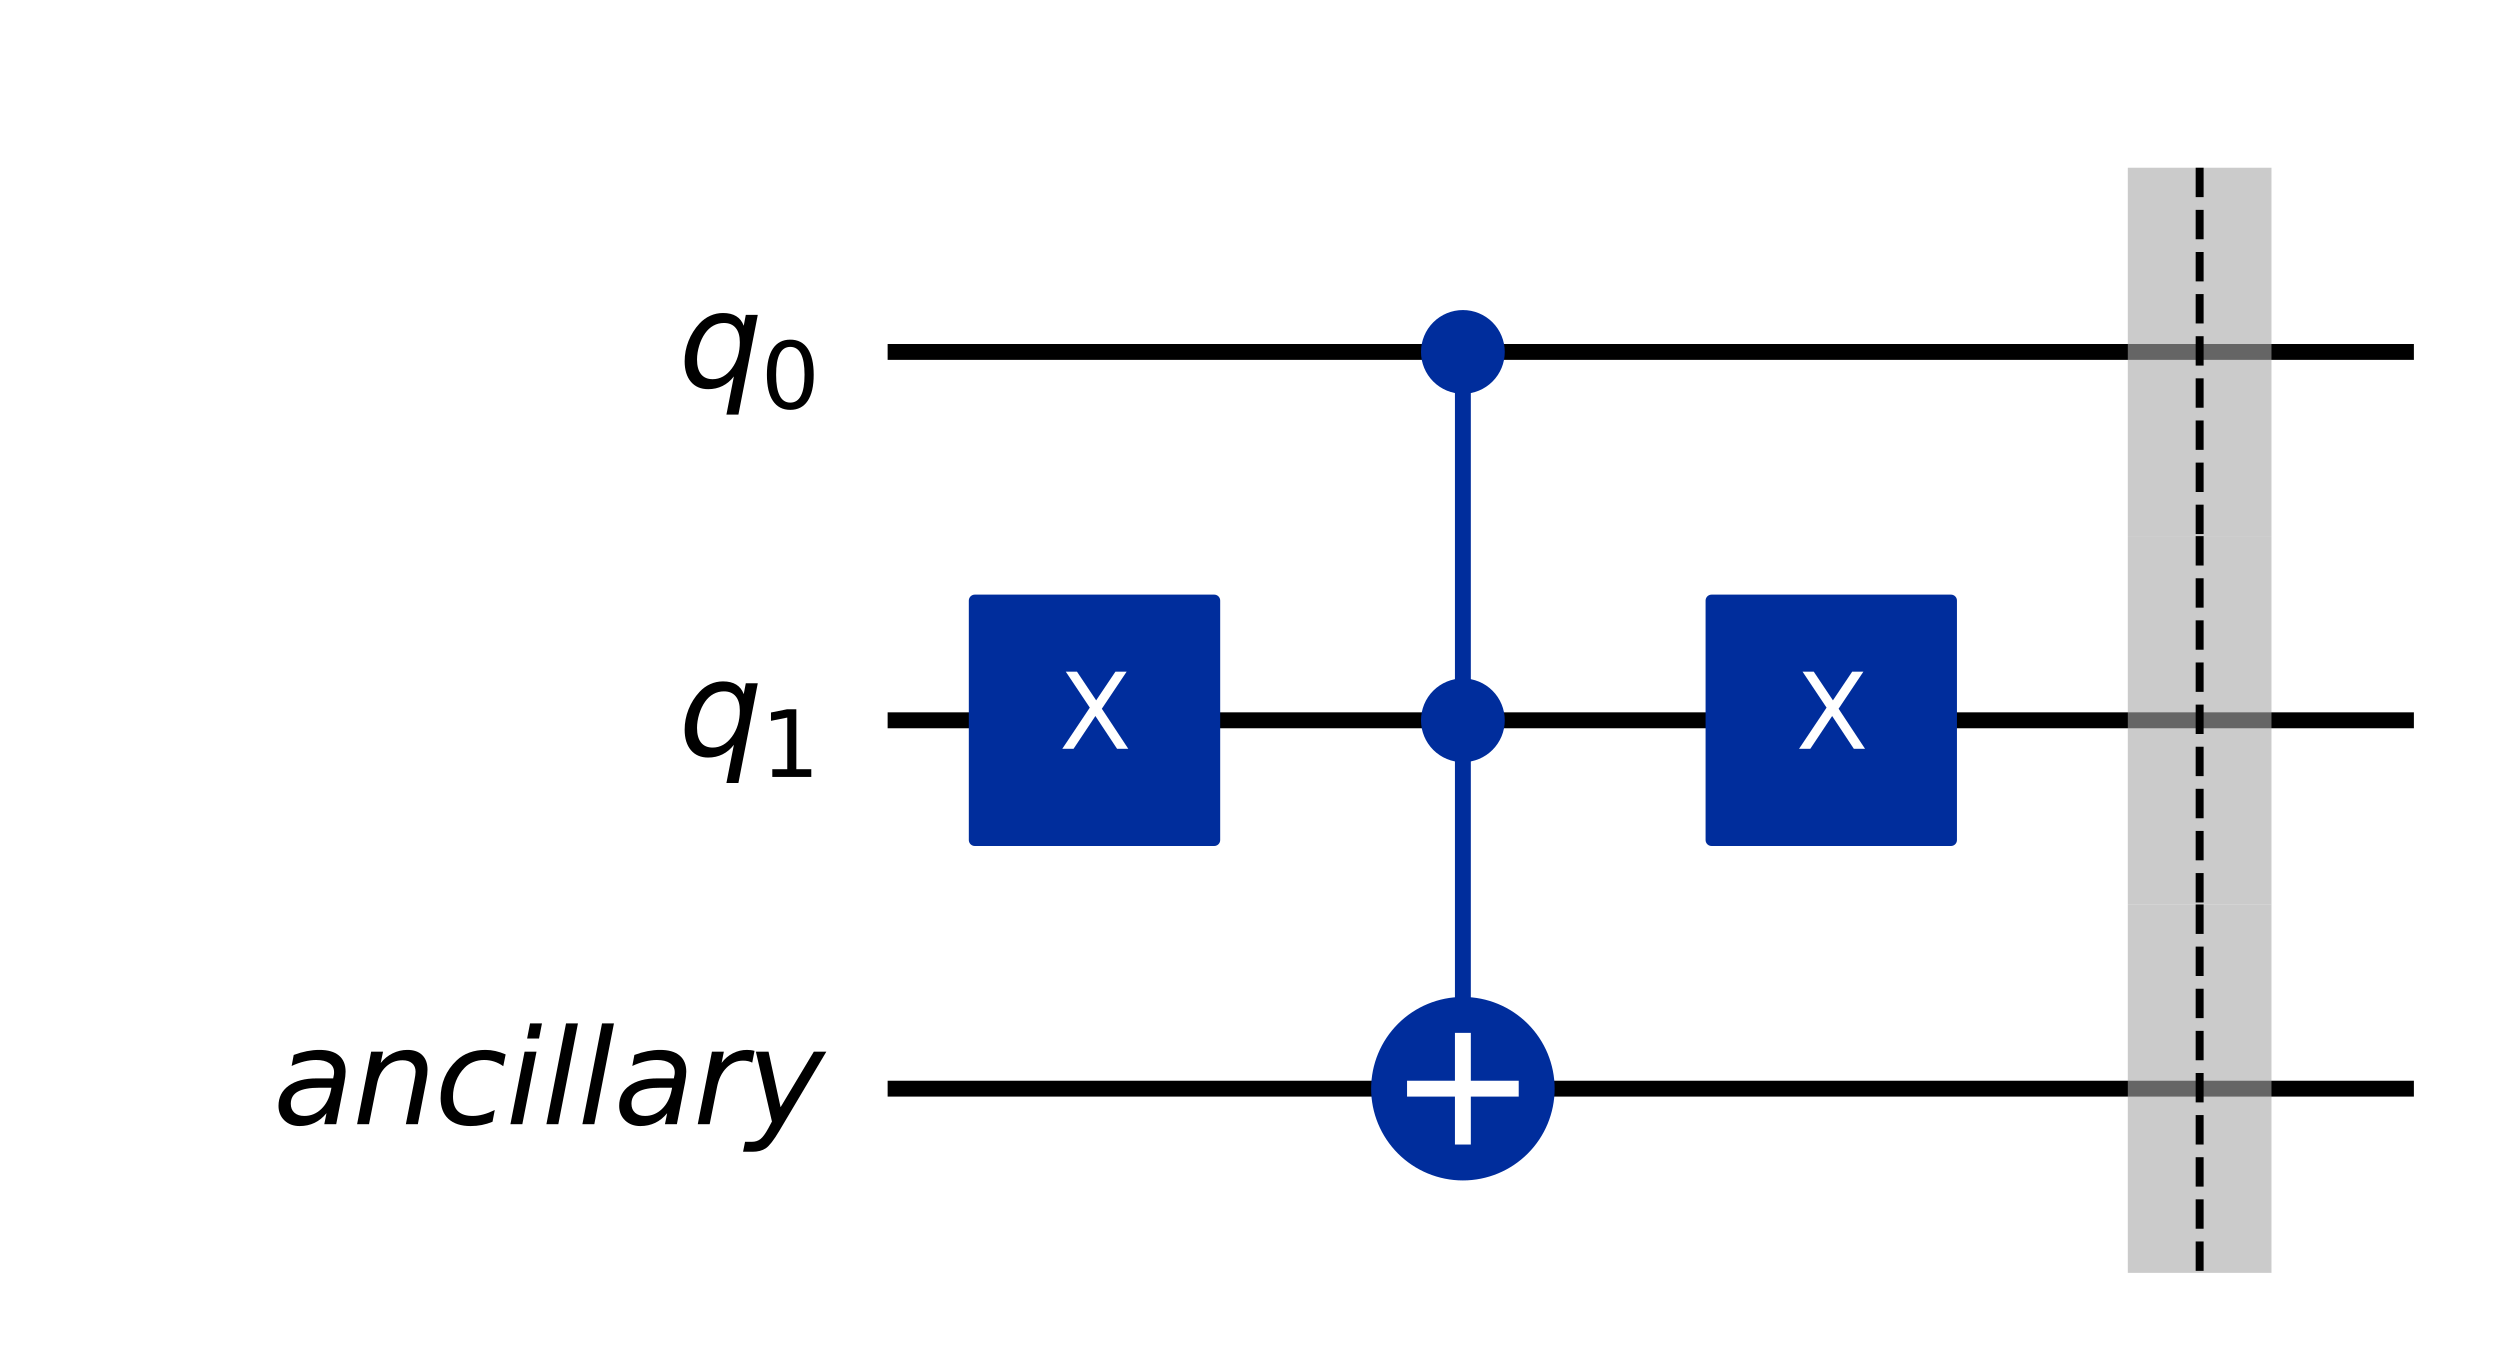 <?xml version="1.0" encoding="utf-8" standalone="no"?>
<!DOCTYPE svg PUBLIC "-//W3C//DTD SVG 1.1//EN"
  "http://www.w3.org/Graphics/SVG/1.1/DTD/svg11.dtd">
<svg xmlns:xlink="http://www.w3.org/1999/xlink" width="314.579pt" height="172.004pt" viewBox="0 0 314.579 172.004" xmlns="http://www.w3.org/2000/svg" version="1.1">
 <defs>
  <style type="text/css">*{stroke-linejoin: round; stroke-linecap: butt}</style>
 </defs>
 <g id="figure_1">
  <g id="patch_1">
   <path d="M 0 172.004 
L 314.579 172.004 
L 314.579 0 
L 0 0 
z
" style="fill: #ffffff"/>
  </g>
  <g id="axes_1">
   <g id="line2d_1">
    <path d="M 112.692 44.283 
L 302.744 44.283 
" clip-path="url(#p1beb277dd0)" style="fill: none; stroke: #000000; stroke-width: 2; stroke-linecap: square"/>
   </g>
   <g id="line2d_2">
    <path d="M 112.692 90.637 
L 302.744 90.637 
" clip-path="url(#p1beb277dd0)" style="fill: none; stroke: #000000; stroke-width: 2; stroke-linecap: square"/>
   </g>
   <g id="line2d_3">
    <path d="M 112.692 136.991 
L 302.744 136.991 
" clip-path="url(#p1beb277dd0)" style="fill: none; stroke: #000000; stroke-width: 2; stroke-linecap: square"/>
   </g>
   <g id="patch_2">
    <path d="M 108.057 21.106 
L -1050.793 21.106 
L -1050.793 206.522 
L 108.057 206.522 
z
" clip-path="url(#p1beb277dd0)" style="fill: #ffffff; stroke: #ffffff; stroke-width: 1.5; stroke-linejoin: miter"/>
   </g>
   <g id="line2d_4">
    <path d="M 184.077 136.991 
L 184.077 44.283 
" clip-path="url(#p1beb277dd0)" style="fill: none; stroke: #002d9c; stroke-width: 2; stroke-linecap: square"/>
   </g>
   <g id="patch_3">
    <path d="M 267.746 67.46 
L 285.824 67.46 
L 285.824 21.106 
L 267.746 21.106 
z
" clip-path="url(#p1beb277dd0)" style="fill: #a8a8a8; opacity: 0.6"/>
   </g>
   <g id="patch_4">
    <path d="M 267.746 113.814 
L 285.824 113.814 
L 285.824 67.46 
L 267.746 67.46 
z
" clip-path="url(#p1beb277dd0)" style="fill: #a8a8a8; opacity: 0.6"/>
   </g>
   <g id="patch_5">
    <path d="M 267.746 160.168 
L 285.824 160.168 
L 285.824 113.814 
L 267.746 113.814 
z
" clip-path="url(#p1beb277dd0)" style="fill: #a8a8a8; opacity: 0.6"/>
   </g>
   <g id="patch_6">
    <path d="M 122.658 105.702 
L 152.788 105.702 
L 152.788 75.572 
L 122.658 75.572 
z
" clip-path="url(#p1beb277dd0)" style="fill: #002d9c; stroke: #002d9c; stroke-width: 1.5; stroke-linejoin: miter"/>
   </g>
   <g id="patch_7">
    <path d="M 184.077 48.803 
C 185.276 48.803 186.426 48.327 187.273 47.479 
C 188.121 46.631 188.597 45.482 188.597 44.283 
C 188.597 43.085 188.121 41.935 187.273 41.087 
C 186.426 40.24 185.276 39.764 184.077 39.764 
C 182.879 39.764 181.729 40.24 180.882 41.087 
C 180.034 41.935 179.558 43.085 179.558 44.283 
C 179.558 45.482 180.034 46.631 180.882 47.479 
C 181.729 48.327 182.879 48.803 184.077 48.803 
z
" clip-path="url(#p1beb277dd0)" style="fill: #002d9c; stroke: #002d9c; stroke-width: 1.5; stroke-linejoin: miter"/>
   </g>
   <g id="patch_8">
    <path d="M 184.077 95.157 
C 185.276 95.157 186.426 94.681 187.273 93.833 
C 188.121 92.985 188.597 91.836 188.597 90.637 
C 188.597 89.439 188.121 88.289 187.273 87.441 
C 186.426 86.594 185.276 86.118 184.077 86.118 
C 182.879 86.118 181.729 86.594 180.882 87.441 
C 180.034 88.289 179.558 89.439 179.558 90.637 
C 179.558 91.836 180.034 92.985 180.882 93.833 
C 181.729 94.681 182.879 95.157 184.077 95.157 
z
" clip-path="url(#p1beb277dd0)" style="fill: #002d9c; stroke: #002d9c; stroke-width: 1.5; stroke-linejoin: miter"/>
   </g>
   <g id="patch_9">
    <path d="M 184.077 147.537 
C 186.874 147.537 189.557 146.426 191.534 144.448 
C 193.512 142.47 194.623 139.788 194.623 136.991 
C 194.623 134.194 193.512 131.512 191.534 129.534 
C 189.557 127.557 186.874 126.446 184.077 126.446 
C 181.281 126.446 178.598 127.557 176.621 129.534 
C 174.643 131.512 173.532 134.194 173.532 136.991 
C 173.532 139.788 174.643 142.47 176.621 144.448 
C 178.598 146.426 181.281 147.537 184.077 147.537 
z
" clip-path="url(#p1beb277dd0)" style="fill: #002d9c; stroke: #002d9c; stroke-width: 2; stroke-linejoin: miter"/>
   </g>
   <g id="patch_10">
    <path d="M 215.366 105.702 
L 245.496 105.702 
L 245.496 75.572 
L 215.366 75.572 
z
" clip-path="url(#p1beb277dd0)" style="fill: #002d9c; stroke: #002d9c; stroke-width: 1.5; stroke-linejoin: miter"/>
   </g>
   <g id="line2d_5">
    <path d="M 184.077 143.017 
L 184.077 130.965 
" clip-path="url(#p1beb277dd0)" style="fill: none; stroke: #ffffff; stroke-width: 2; stroke-linecap: square"/>
   </g>
   <g id="line2d_6">
    <path d="M 178.051 136.991 
L 190.103 136.991 
" clip-path="url(#p1beb277dd0)" style="fill: none; stroke: #ffffff; stroke-width: 2; stroke-linecap: square"/>
   </g>
   <g id="text_1">
    <g clip-path="url(#p1beb277dd0)">
     <!-- ${q}_{0}$ -->
     <g transform="translate(85.384 48.734) scale(0.163 -0.163)">
      <defs>
       <path id="DejaVuSans-Oblique-71" d="M 2669 525 
Q 2438 222 2123 65 
Q 1809 -91 1428 -91 
Q 897 -91 595 267 
Q 294 625 294 1253 
Q 294 1759 480 2231 
Q 666 2703 1013 3078 
Q 1238 3322 1530 3453 
Q 1822 3584 2144 3584 
Q 2531 3584 2781 3431 
Q 3031 3278 3144 2969 
L 3244 3494 
L 3822 3494 
L 2888 -1319 
L 2309 -1319 
L 2669 525 
z
M 891 1338 
Q 891 875 1084 633 
Q 1278 391 1644 391 
Q 2188 391 2572 911 
Q 2956 1431 2956 2175 
Q 2956 2625 2757 2864 
Q 2559 3103 2188 3103 
Q 1916 3103 1684 2976 
Q 1453 2850 1281 2606 
Q 1100 2350 995 2006 
Q 891 1663 891 1338 
z
" transform="scale(0.016)"/>
       <path id="DejaVuSans-30" d="M 2034 4250 
Q 1547 4250 1301 3770 
Q 1056 3291 1056 2328 
Q 1056 1369 1301 889 
Q 1547 409 2034 409 
Q 2525 409 2770 889 
Q 3016 1369 3016 2328 
Q 3016 3291 2770 3770 
Q 2525 4250 2034 4250 
z
M 2034 4750 
Q 2819 4750 3233 4129 
Q 3647 3509 3647 2328 
Q 3647 1150 3233 529 
Q 2819 -91 2034 -91 
Q 1250 -91 836 529 
Q 422 1150 422 2328 
Q 422 3509 836 4129 
Q 1250 4750 2034 4750 
z
" transform="scale(0.016)"/>
      </defs>
      <use xlink:href="#DejaVuSans-Oblique-71"/>
      <use xlink:href="#DejaVuSans-30" transform="translate(63.477 -16.406) scale(0.7)"/>
     </g>
    </g>
   </g>
   <g id="text_2">
    <g clip-path="url(#p1beb277dd0)">
     <!-- ${q}_{1}$ -->
     <g transform="translate(85.384 95.088) scale(0.163 -0.163)">
      <defs>
       <path id="DejaVuSans-31" d="M 794 531 
L 1825 531 
L 1825 4091 
L 703 3866 
L 703 4441 
L 1819 4666 
L 2450 4666 
L 2450 531 
L 3481 531 
L 3481 0 
L 794 0 
L 794 531 
z
" transform="scale(0.016)"/>
      </defs>
      <use xlink:href="#DejaVuSans-Oblique-71"/>
      <use xlink:href="#DejaVuSans-31" transform="translate(63.477 -16.406) scale(0.7)"/>
     </g>
    </g>
   </g>
   <g id="text_3">
    <g clip-path="url(#p1beb277dd0)">
     <!-- ${ancillary}$ -->
     <g transform="translate(34.359 141.46) scale(0.163 -0.163)">
      <defs>
       <path id="DejaVuSans-Oblique-61" d="M 3438 1997 
L 3047 0 
L 2472 0 
L 2578 531 
Q 2325 219 2001 64 
Q 1678 -91 1281 -91 
Q 834 -91 548 182 
Q 263 456 263 884 
Q 263 1497 752 1853 
Q 1241 2209 2100 2209 
L 2900 2209 
L 2931 2363 
Q 2938 2388 2941 2417 
Q 2944 2447 2944 2509 
Q 2944 2788 2717 2942 
Q 2491 3097 2081 3097 
Q 1800 3097 1504 3025 
Q 1209 2953 897 2809 
L 997 3341 
Q 1322 3463 1633 3523 
Q 1944 3584 2234 3584 
Q 2853 3584 3176 3315 
Q 3500 3047 3500 2534 
Q 3500 2431 3484 2292 
Q 3469 2153 3438 1997 
z
M 2816 1759 
L 2241 1759 
Q 1534 1759 1195 1570 
Q 856 1381 856 984 
Q 856 709 1029 553 
Q 1203 397 1509 397 
Q 1978 397 2328 733 
Q 2678 1069 2791 1631 
L 2816 1759 
z
" transform="scale(0.016)"/>
       <path id="DejaVuSans-Oblique-6e" d="M 3566 2113 
L 3156 0 
L 2578 0 
L 2988 2091 
Q 3016 2238 3031 2350 
Q 3047 2463 3047 2528 
Q 3047 2791 2881 2937 
Q 2716 3084 2419 3084 
Q 1956 3084 1622 2776 
Q 1288 2469 1184 1941 
L 800 0 
L 225 0 
L 903 3500 
L 1478 3500 
L 1363 2950 
Q 1603 3253 1940 3418 
Q 2278 3584 2650 3584 
Q 3113 3584 3367 3334 
Q 3622 3084 3622 2631 
Q 3622 2519 3608 2391 
Q 3594 2263 3566 2113 
z
" transform="scale(0.016)"/>
       <path id="DejaVuSans-Oblique-63" d="M 3431 3366 
L 3316 2797 
Q 3109 2947 2876 3022 
Q 2644 3097 2394 3097 
Q 2119 3097 1870 3000 
Q 1622 2903 1453 2725 
Q 1184 2453 1037 2087 
Q 891 1722 891 1331 
Q 891 859 1127 628 
Q 1363 397 1844 397 
Q 2081 397 2348 469 
Q 2616 541 2906 684 
L 2797 116 
Q 2547 13 2283 -39 
Q 2019 -91 1741 -91 
Q 1044 -91 669 257 
Q 294 606 294 1253 
Q 294 1797 489 2255 
Q 684 2713 1069 3078 
Q 1331 3328 1684 3456 
Q 2038 3584 2456 3584 
Q 2700 3584 2940 3529 
Q 3181 3475 3431 3366 
z
" transform="scale(0.016)"/>
       <path id="DejaVuSans-Oblique-69" d="M 1172 4863 
L 1747 4863 
L 1606 4134 
L 1031 4134 
L 1172 4863 
z
M 909 3500 
L 1484 3500 
L 800 0 
L 225 0 
L 909 3500 
z
" transform="scale(0.016)"/>
       <path id="DejaVuSans-Oblique-6c" d="M 1172 4863 
L 1747 4863 
L 800 0 
L 225 0 
L 1172 4863 
z
" transform="scale(0.016)"/>
       <path id="DejaVuSans-Oblique-72" d="M 2853 2969 
Q 2766 3016 2653 3041 
Q 2541 3066 2413 3066 
Q 1953 3066 1609 2717 
Q 1266 2369 1153 1784 
L 800 0 
L 225 0 
L 909 3500 
L 1484 3500 
L 1375 2956 
Q 1603 3259 1920 3421 
Q 2238 3584 2597 3584 
Q 2691 3584 2781 3573 
Q 2872 3563 2963 3538 
L 2853 2969 
z
" transform="scale(0.016)"/>
       <path id="DejaVuSans-Oblique-79" d="M 1588 -325 
Q 1188 -997 936 -1164 
Q 684 -1331 294 -1331 
L -159 -1331 
L -63 -850 
L 269 -850 
Q 509 -850 678 -719 
Q 847 -588 1056 -206 
L 1234 128 
L 459 3500 
L 1069 3500 
L 1650 819 
L 3256 3500 
L 3859 3500 
L 1588 -325 
z
" transform="scale(0.016)"/>
      </defs>
      <use xlink:href="#DejaVuSans-Oblique-61" transform="translate(0 0.016)"/>
      <use xlink:href="#DejaVuSans-Oblique-6e" transform="translate(61.279 0.016)"/>
      <use xlink:href="#DejaVuSans-Oblique-63" transform="translate(124.658 0.016)"/>
      <use xlink:href="#DejaVuSans-Oblique-69" transform="translate(179.639 0.016)"/>
      <use xlink:href="#DejaVuSans-Oblique-6c" transform="translate(207.422 0.016)"/>
      <use xlink:href="#DejaVuSans-Oblique-6c" transform="translate(235.205 0.016)"/>
      <use xlink:href="#DejaVuSans-Oblique-61" transform="translate(262.988 0.016)"/>
      <use xlink:href="#DejaVuSans-Oblique-72" transform="translate(324.268 0.016)"/>
      <use xlink:href="#DejaVuSans-Oblique-79" transform="translate(365.381 0.016)"/>
     </g>
    </g>
   </g>
   <g id="text_4">
    <g clip-path="url(#p1beb277dd0)">
     <!-- X -->
     <g style="fill: #ffffff" transform="translate(133.271 94.224) scale(0.13 -0.13)">
      <defs>
       <path id="DejaVuSans-58" d="M 403 4666 
L 1081 4666 
L 2241 2931 
L 3406 4666 
L 4084 4666 
L 2584 2425 
L 4184 0 
L 3506 0 
L 2194 1984 
L 872 0 
L 191 0 
L 1856 2491 
L 403 4666 
z
" transform="scale(0.016)"/>
      </defs>
      <use xlink:href="#DejaVuSans-58"/>
     </g>
    </g>
   </g>
   <g id="text_5">
    <g clip-path="url(#p1beb277dd0)">
     <!-- X -->
     <g style="fill: #ffffff" transform="translate(225.979 94.224) scale(0.13 -0.13)">
      <use xlink:href="#DejaVuSans-58"/>
     </g>
    </g>
   </g>
   <g id="line2d_7">
    <path d="M 276.785 21.106 
L 276.785 67.46 
" clip-path="url(#p1beb277dd0)" style="fill: none; stroke-dasharray: 3.7,1.6; stroke-dashoffset: 0; stroke: #000000"/>
   </g>
   <g id="line2d_8">
    <path d="M 276.785 67.46 
L 276.785 113.814 
" clip-path="url(#p1beb277dd0)" style="fill: none; stroke-dasharray: 3.7,1.6; stroke-dashoffset: 0; stroke: #000000"/>
   </g>
   <g id="line2d_9">
    <path d="M 276.785 113.814 
L 276.785 160.168 
" clip-path="url(#p1beb277dd0)" style="fill: none; stroke-dasharray: 3.7,1.6; stroke-dashoffset: 0; stroke: #000000"/>
   </g>
  </g>
 </g>
 <defs>
  <clipPath id="p1beb277dd0">
   <rect x="7.2" y="7.2" width="300.179" height="157.604"/>
  </clipPath>
 </defs>
</svg>